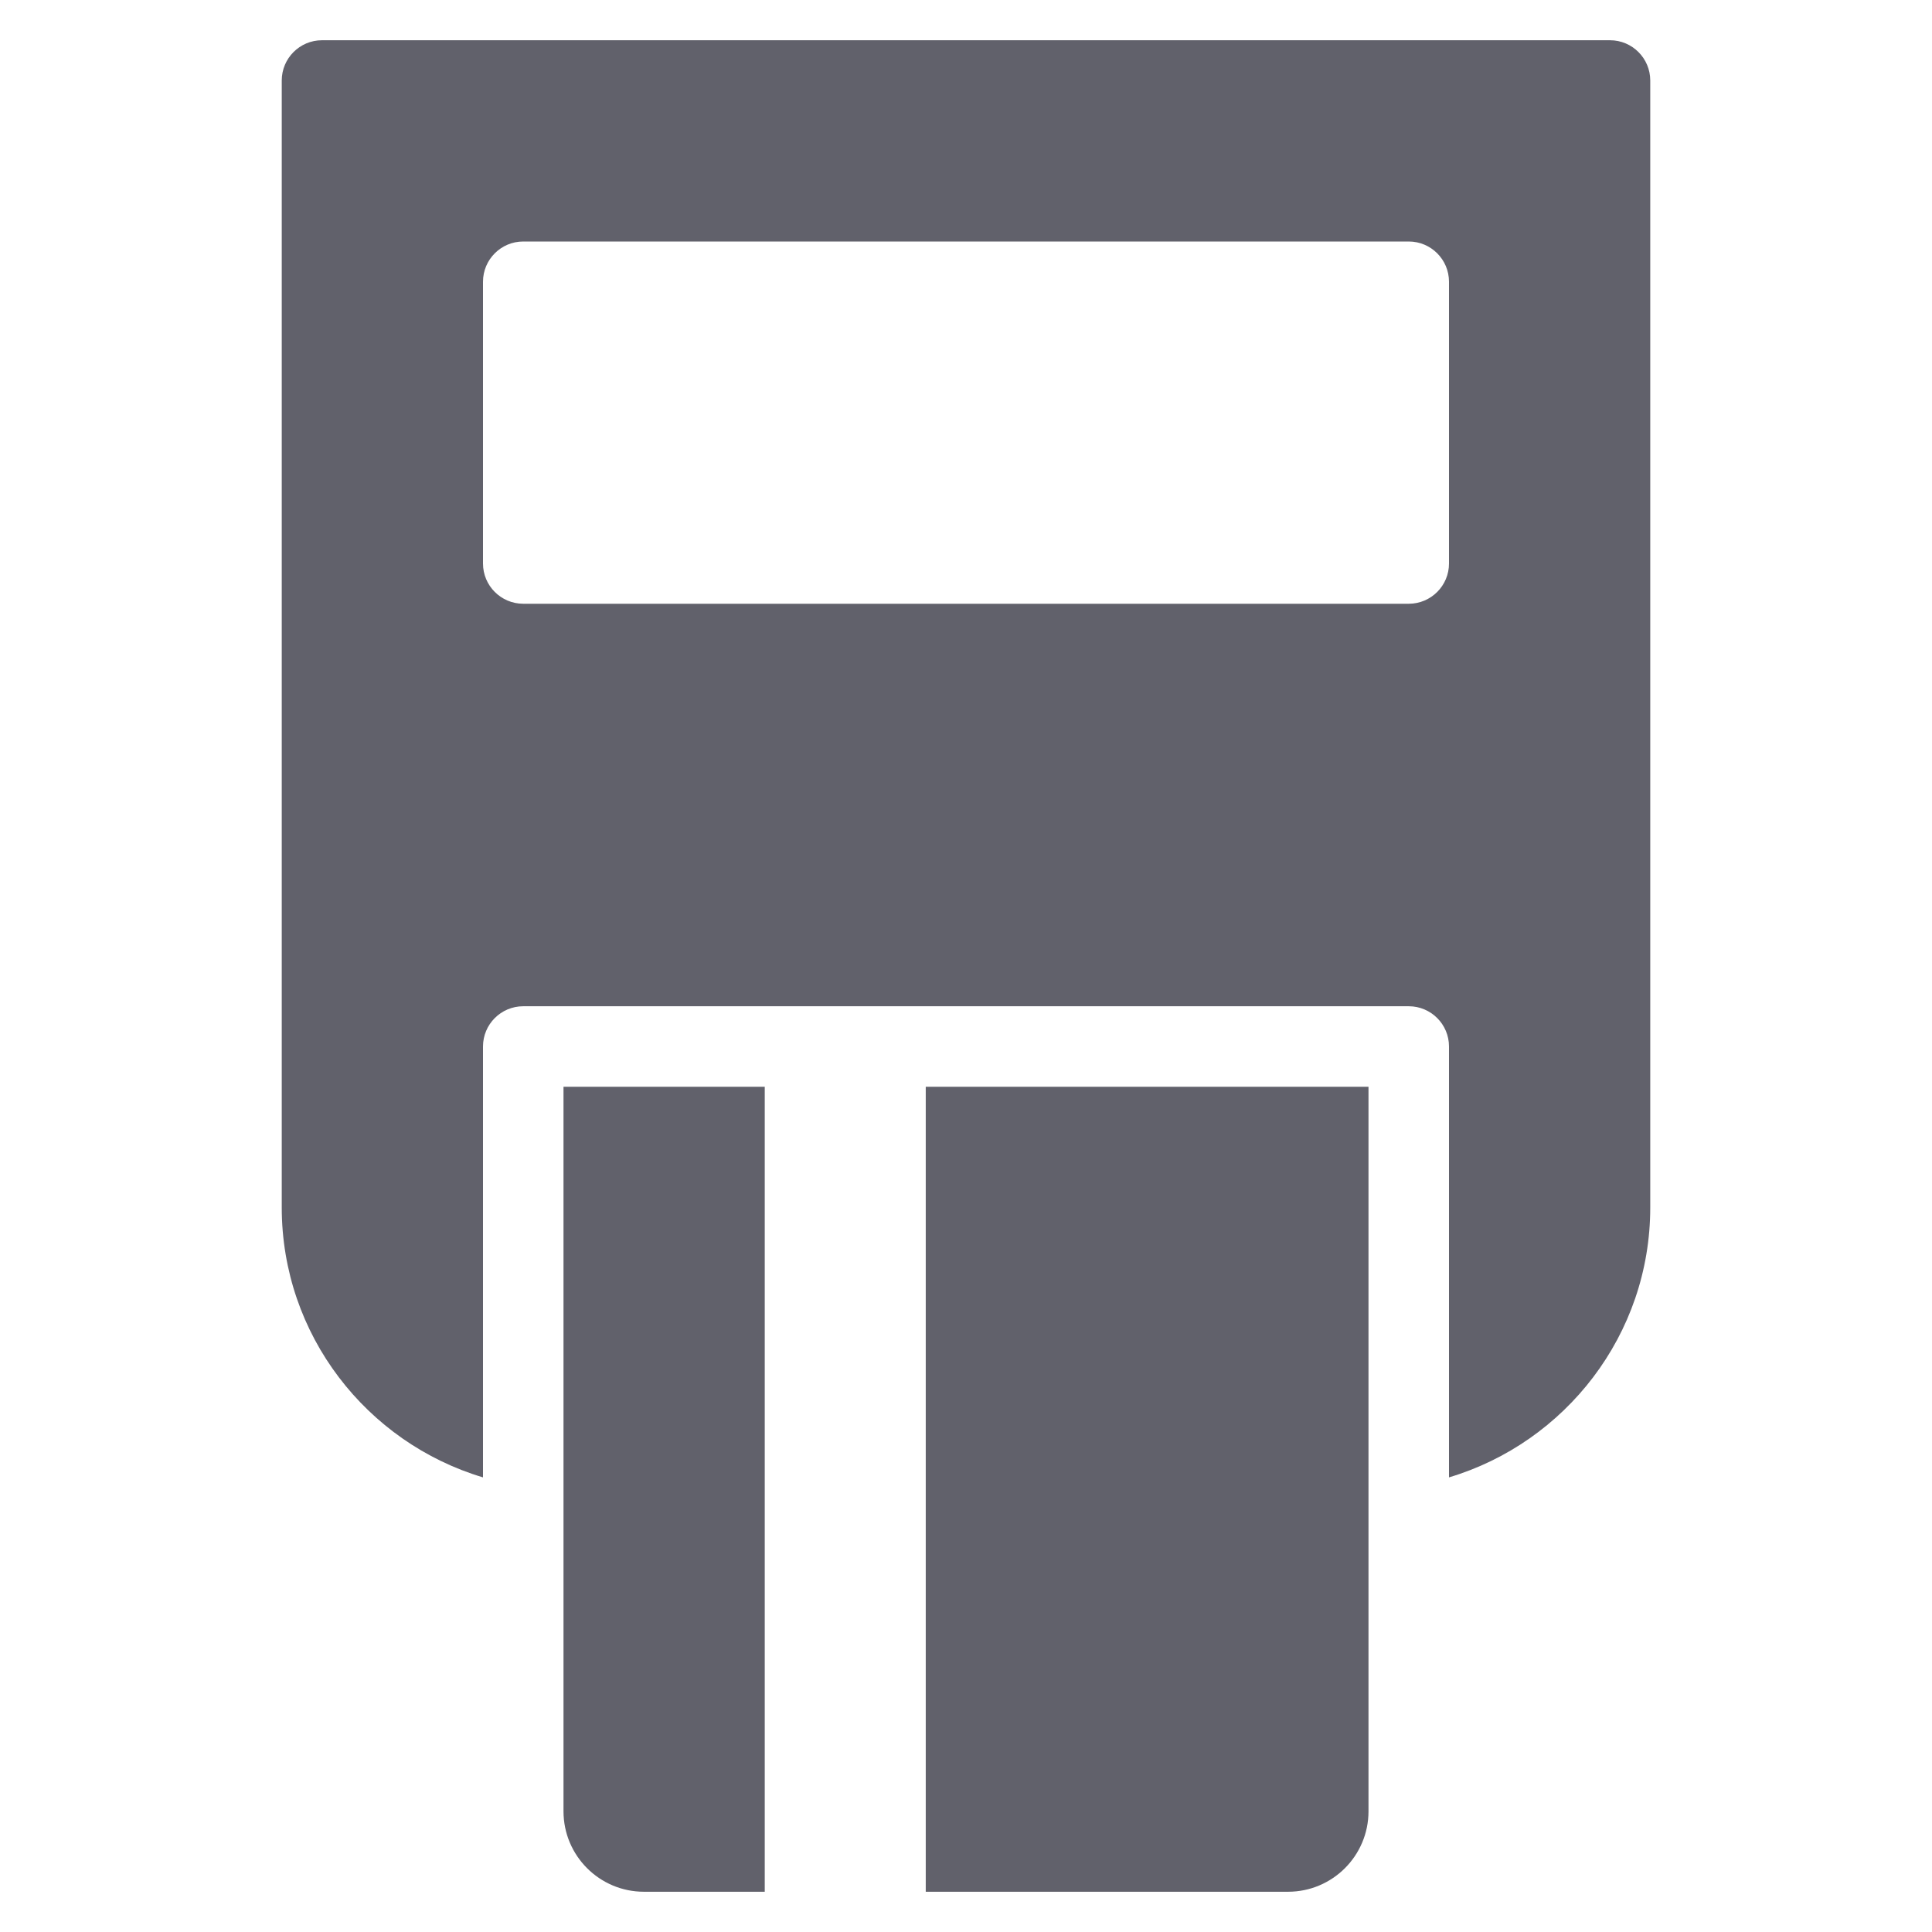 <svg xmlns="http://www.w3.org/2000/svg" height="48" width="48" viewBox="0 0 48 48"><title>pos 3</title><g fill="#61616b" class="nc-icon-wrapper"><path fill="#61616b" d="M40,1H8C7.448,1,7,1.448,7,2v28c0,3.165,2.112,5.842,5,6.705V26c0-0.552,0.448-1,1-1h22c0.552,0,1,0.448,1,1 v10.705c2.888-0.863,5-3.541,5-6.705V2C41,1.448,40.552,1,40,1z M36,14c0,0.552-0.448,1-1,1H13c-0.552,0-1-0.448-1-1V7 c0-0.552,0.448-1,1-1h22c0.552,0,1,0.448,1,1V14z"></path> <path data-color="color-2" fill="#61616b" d="M23,27v20h9c1.105,0,2-0.895,2-2V27H23z"></path> <path data-color="color-2" fill="#61616b" d="M19,27h-5v18c0,1.105,0.895,2,2,2h3V27z"></path></g></svg>